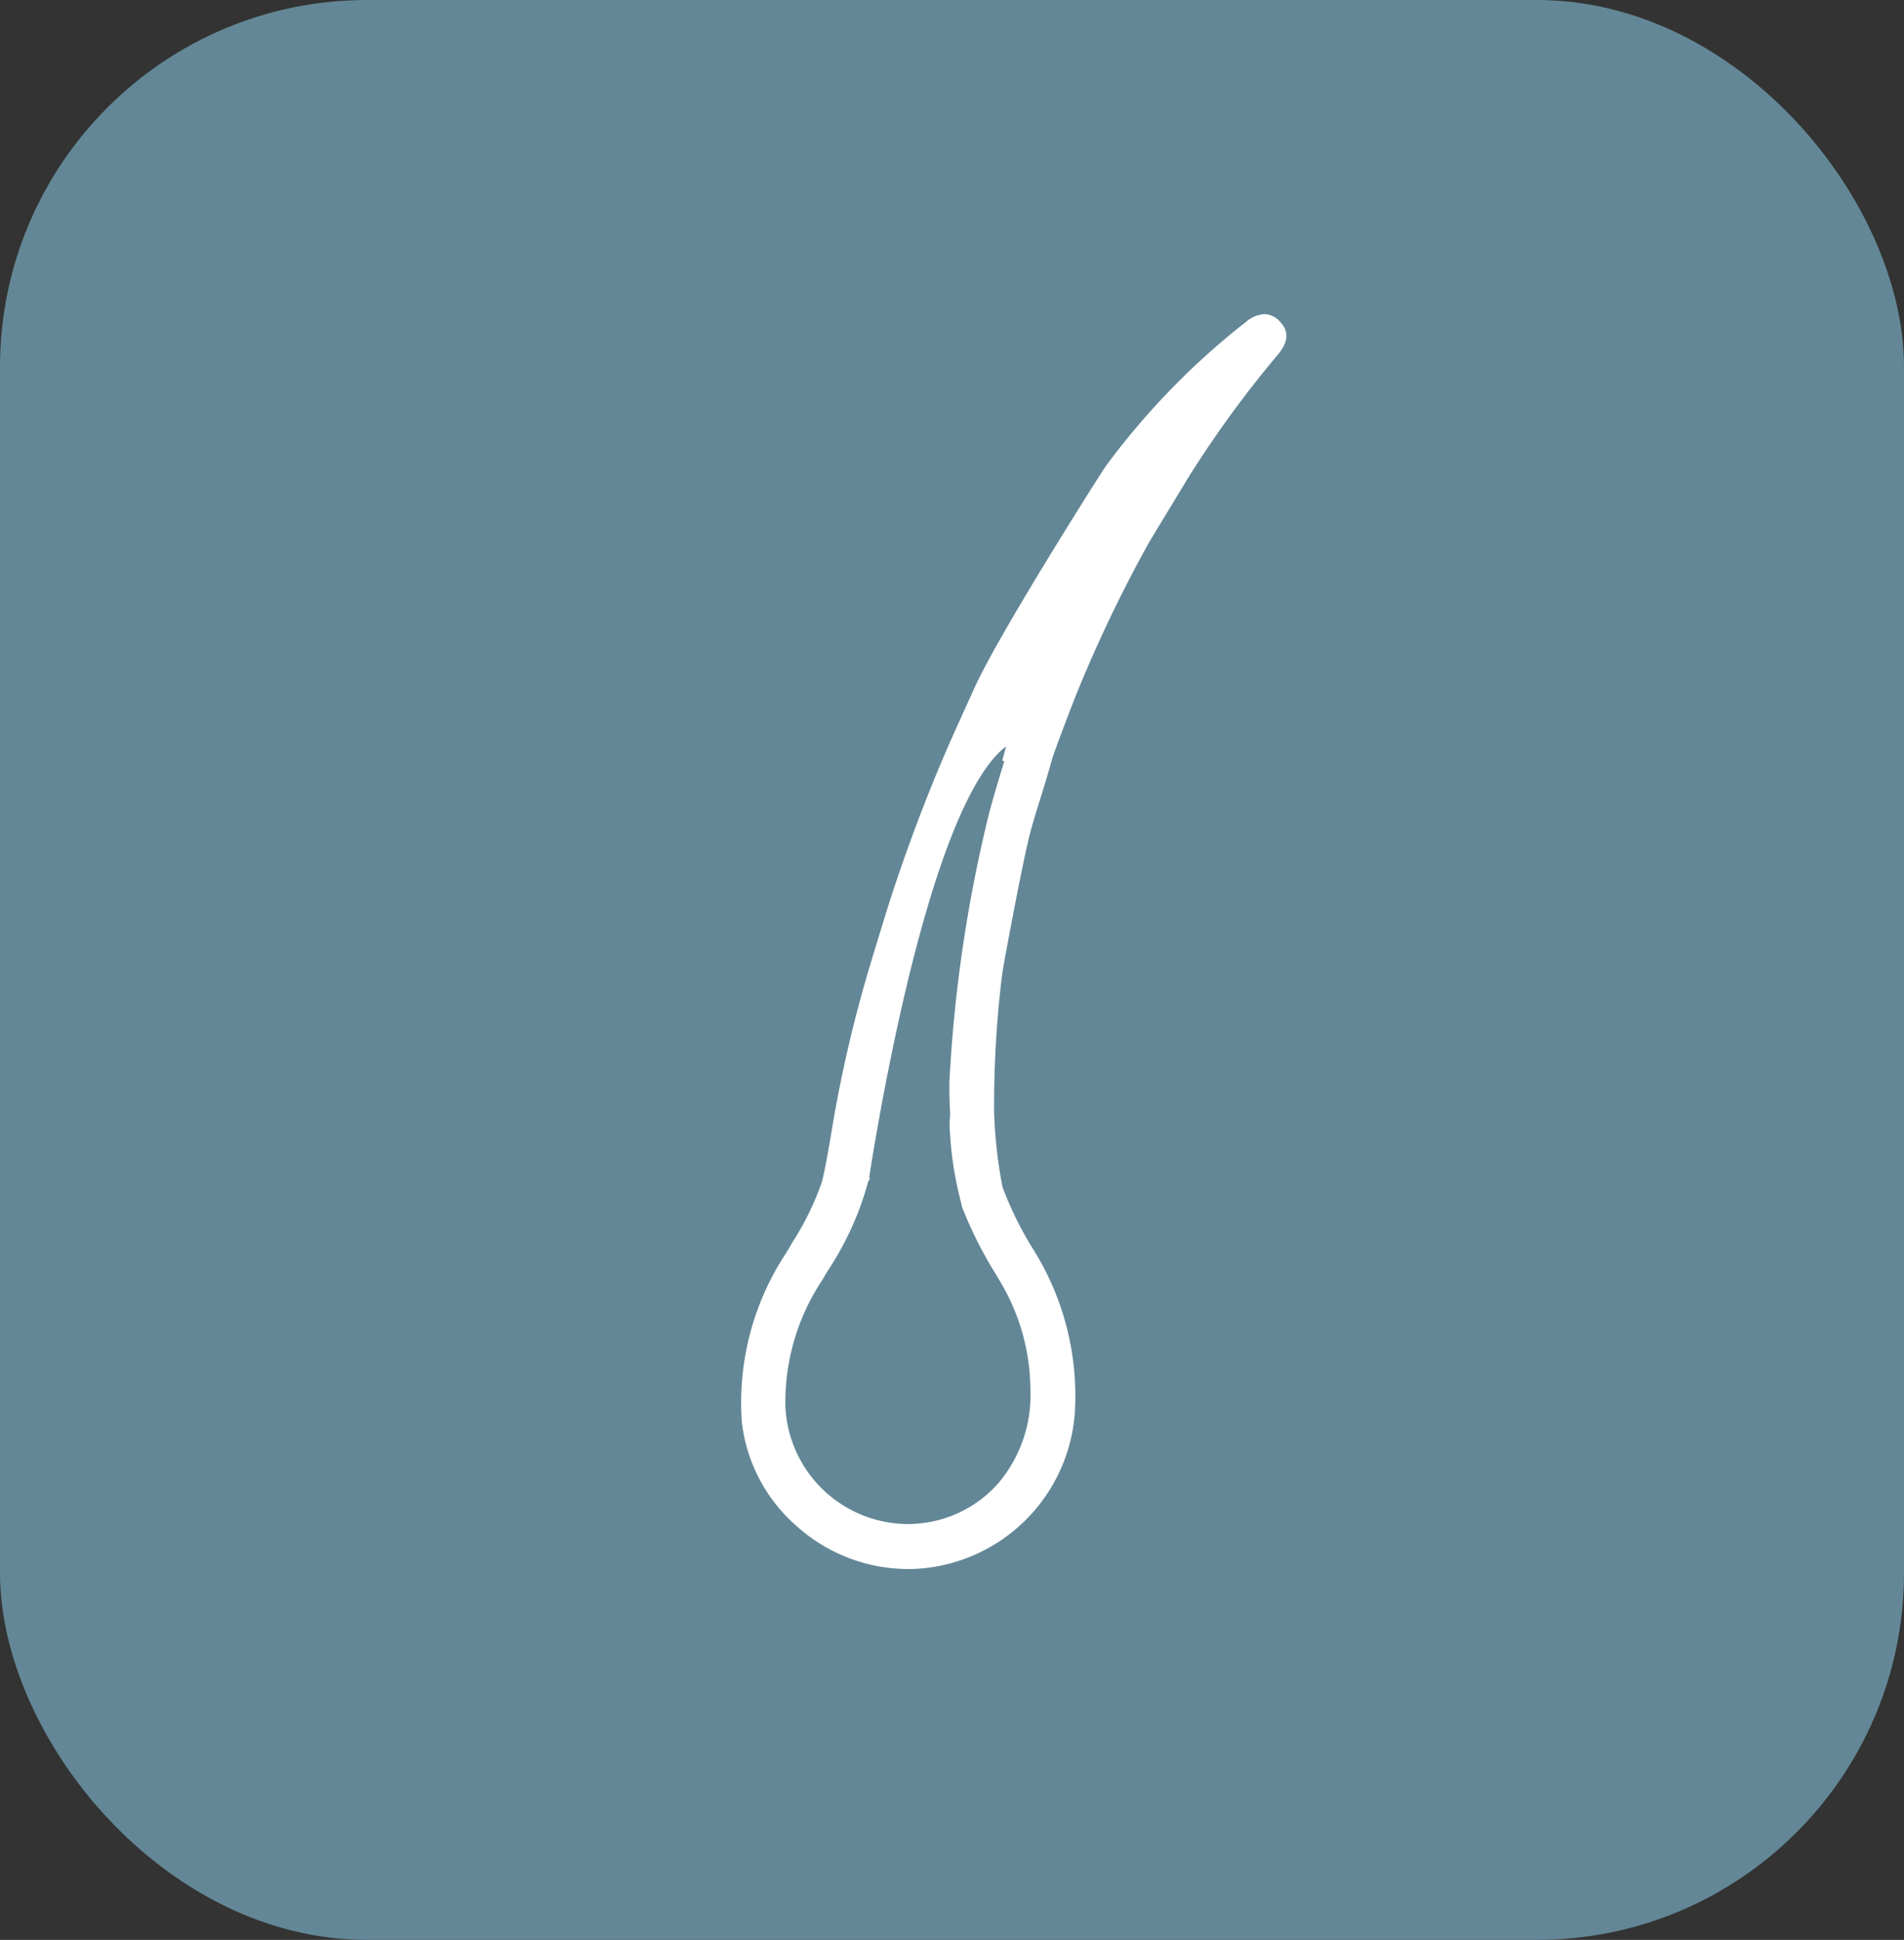 <svg xmlns="http://www.w3.org/2000/svg" width="72.639" height="74" viewBox="0 0 72.639 74"><rect x="0" y="0" width="72.639" height="74" fill="#333333" stroke="none"/><g id="barba-etapa-01" transform="translate(-178 -2003.289)"><rect id="Ret&#xE2;ngulo_536" data-name="Ret&#xE2;ngulo 536" width="72.639" height="74" rx="14" transform="translate(178 2003.289)" fill="#638796"></rect><path id="Subtra&#xE7;&#xE3;o_5" data-name="Subtra&#xE7;&#xE3;o 5" d="M6.367,47.871A6.382,6.382,0,0,1,2.158,46.25,6.213,6.213,0,0,1,.052,42.289a10.339,10.339,0,0,1,1.71-6.507l.2-.343.029-.05A10.6,10.6,0,0,0,3.1,33.114c.055-.183.182-.767.469-2.508l.013-.076a51.4,51.4,0,0,1,1.4-5.826c.124-.421.642-2.1.713-2.319.65-2.007,1.4-4,2.241-5.933.146-.335.987-2.194,1.064-2.356,1.054-2.217,4.819-8.145,4.953-8.322A28.377,28.377,0,0,1,19.143.407l.051-.037c.022-.016.043-.031.064-.048A1.174,1.174,0,0,1,19.983,0a.822.822,0,0,1,.6.293c.352.374.321.778-.1,1.272a41.648,41.648,0,0,0-3.362,4.607L15.6,8.68a52.869,52.869,0,0,0-2.825,5.911c-.034.084-.8,2.06-.905,2.439-.126.466-.275.945-.406,1.367-.146.467-.3.95-.425,1.436-.258.973-1,4.926-1.058,5.348a40.791,40.791,0,0,0-.307,5.281A18.017,18.017,0,0,0,9.994,33.3a13.235,13.235,0,0,0,1.2,2.42,10.526,10.526,0,0,1,1.559,6.2,6.428,6.428,0,0,1-6.188,5.95C6.5,47.87,6.435,47.871,6.367,47.871Zm3.765-31.38c-.89.661-2.27,2.774-3.783,9.09-.886,3.7-1.418,7.2-1.44,7.351a.241.241,0,0,0,.032.044.49.49,0,0,0-.1.223,11.742,11.742,0,0,1-1.525,3.314l-.067.113-.131.222a8.418,8.418,0,0,0-1.406,4.859A4.7,4.7,0,0,0,6.35,46.156c.083,0,.167,0,.25-.007a4.592,4.592,0,0,0,3.245-1.563,5.2,5.2,0,0,0,1.212-3.6,8.071,8.071,0,0,0-1.18-4.126l-.137-.235a15.533,15.533,0,0,1-1.29-2.566c-.033-.147-.07-.3-.109-.453a13.37,13.37,0,0,1-.368-2.8,2.108,2.108,0,0,0,.016-.444c-.016-.335-.023-.677-.022-1.046A54.412,54.412,0,0,1,9.5,18.972c.166-.6.348-1.223.555-1.893a.121.121,0,0,1,.009-.023l-.012,0-.066-.022C10.075,16.691,10.13,16.5,10.132,16.491Zm.907-.674-.878.651L11,15.845Z" transform="translate(206.252 2015.271)" fill="#fff"></path></g></svg>